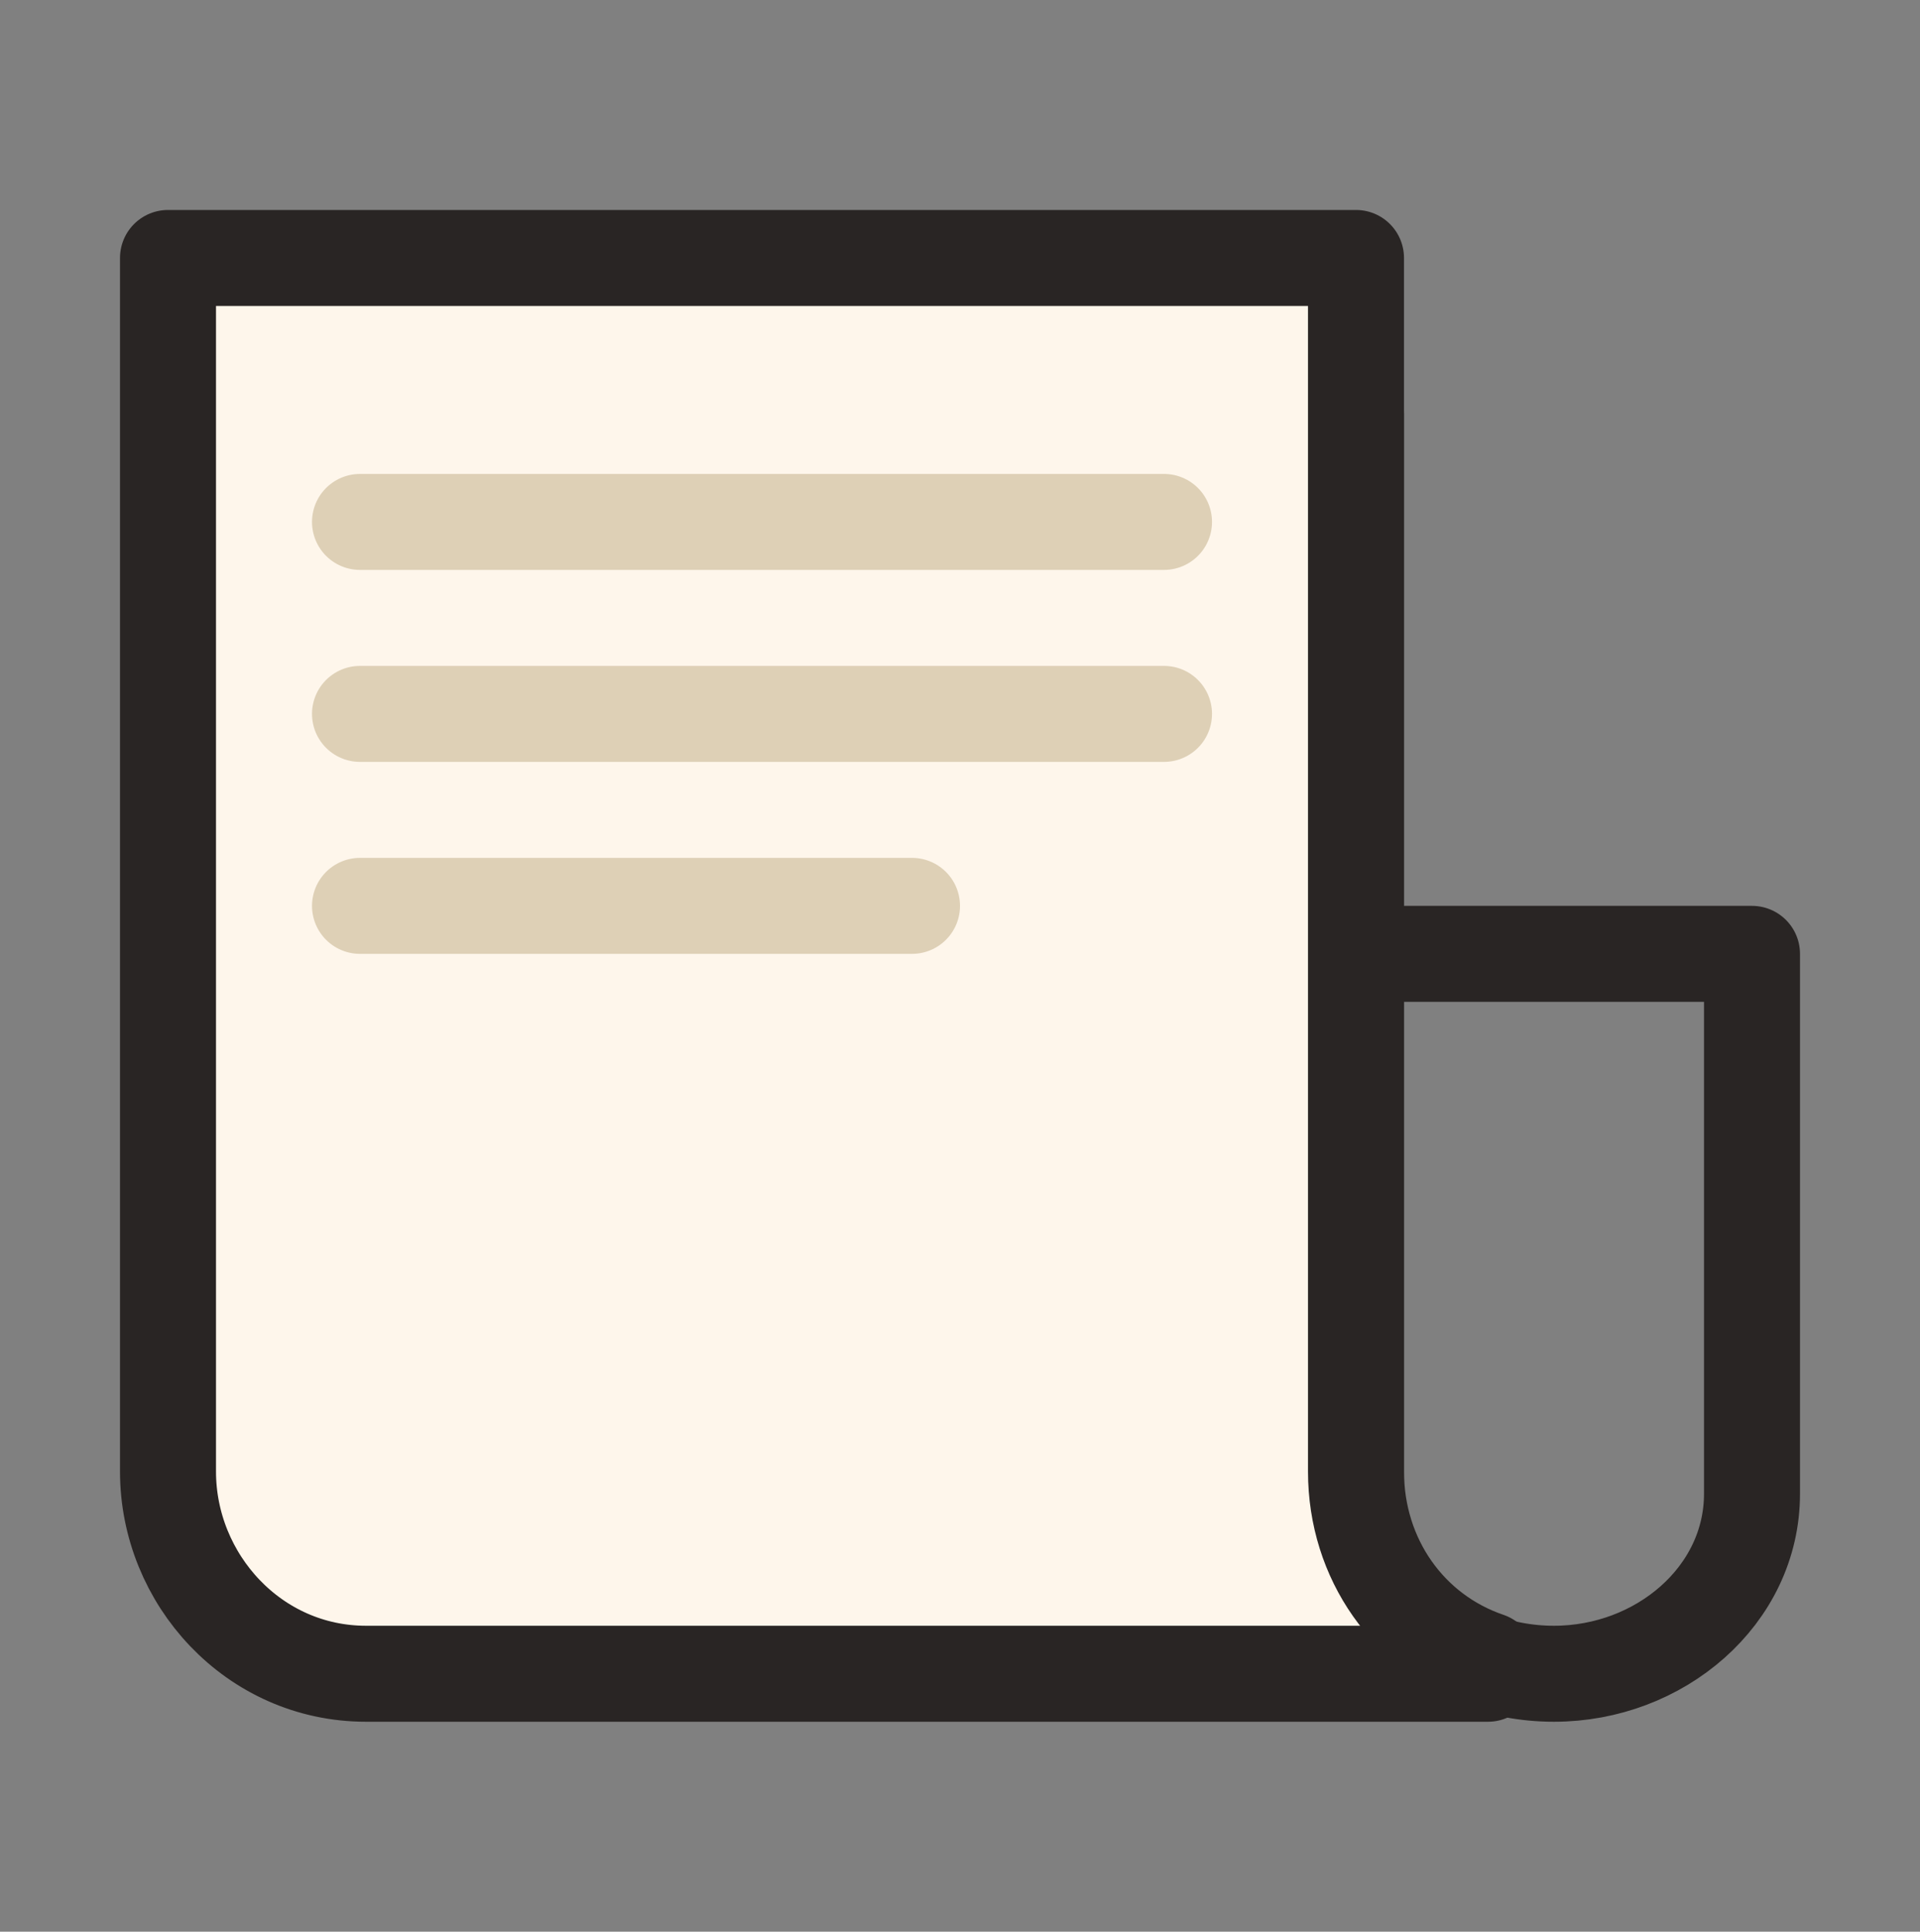 <svg width="160" height="161" viewBox="0 0 160 161" fill="none" xmlns="http://www.w3.org/2000/svg">
<rect x="0" y="0" width="160" height="161" fill="#808080" stroke="none"/>
<g clip-path="url(#clip0_117_8)">
<path d="M113 34.5V124.5C113 132.5 120.15 139.5 129.5 139.5C138.3 139.5 146 133 146 124.5V79.5H113" stroke="#292524" stroke-width="8" stroke-miterlimit="10" stroke-linecap="round" stroke-linejoin="round"/>
<path d="M113 21.5V122.643C113 129.948 117.4 136.129 124 138.376V139.5H36H30.5C21.15 139.5 14 131.633 14 122.643V21.5H113Z" fill="#FEF6EB" stroke="#292524" stroke-width="8" stroke-miterlimit="10" stroke-linecap="round" stroke-linejoin="round"/>
<path d="M30 43.5H97M30 59.5H97M30 75.5H76" stroke="#DED0B6" stroke-width="8" stroke-linecap="round" stroke-linejoin="round"/>
</g>
<defs>
<clipPath id="clip0_117_8">
<rect width="160" height="160" fill="white" transform="translate(0 0.5)"/>
</clipPath>
</defs>
</svg>
